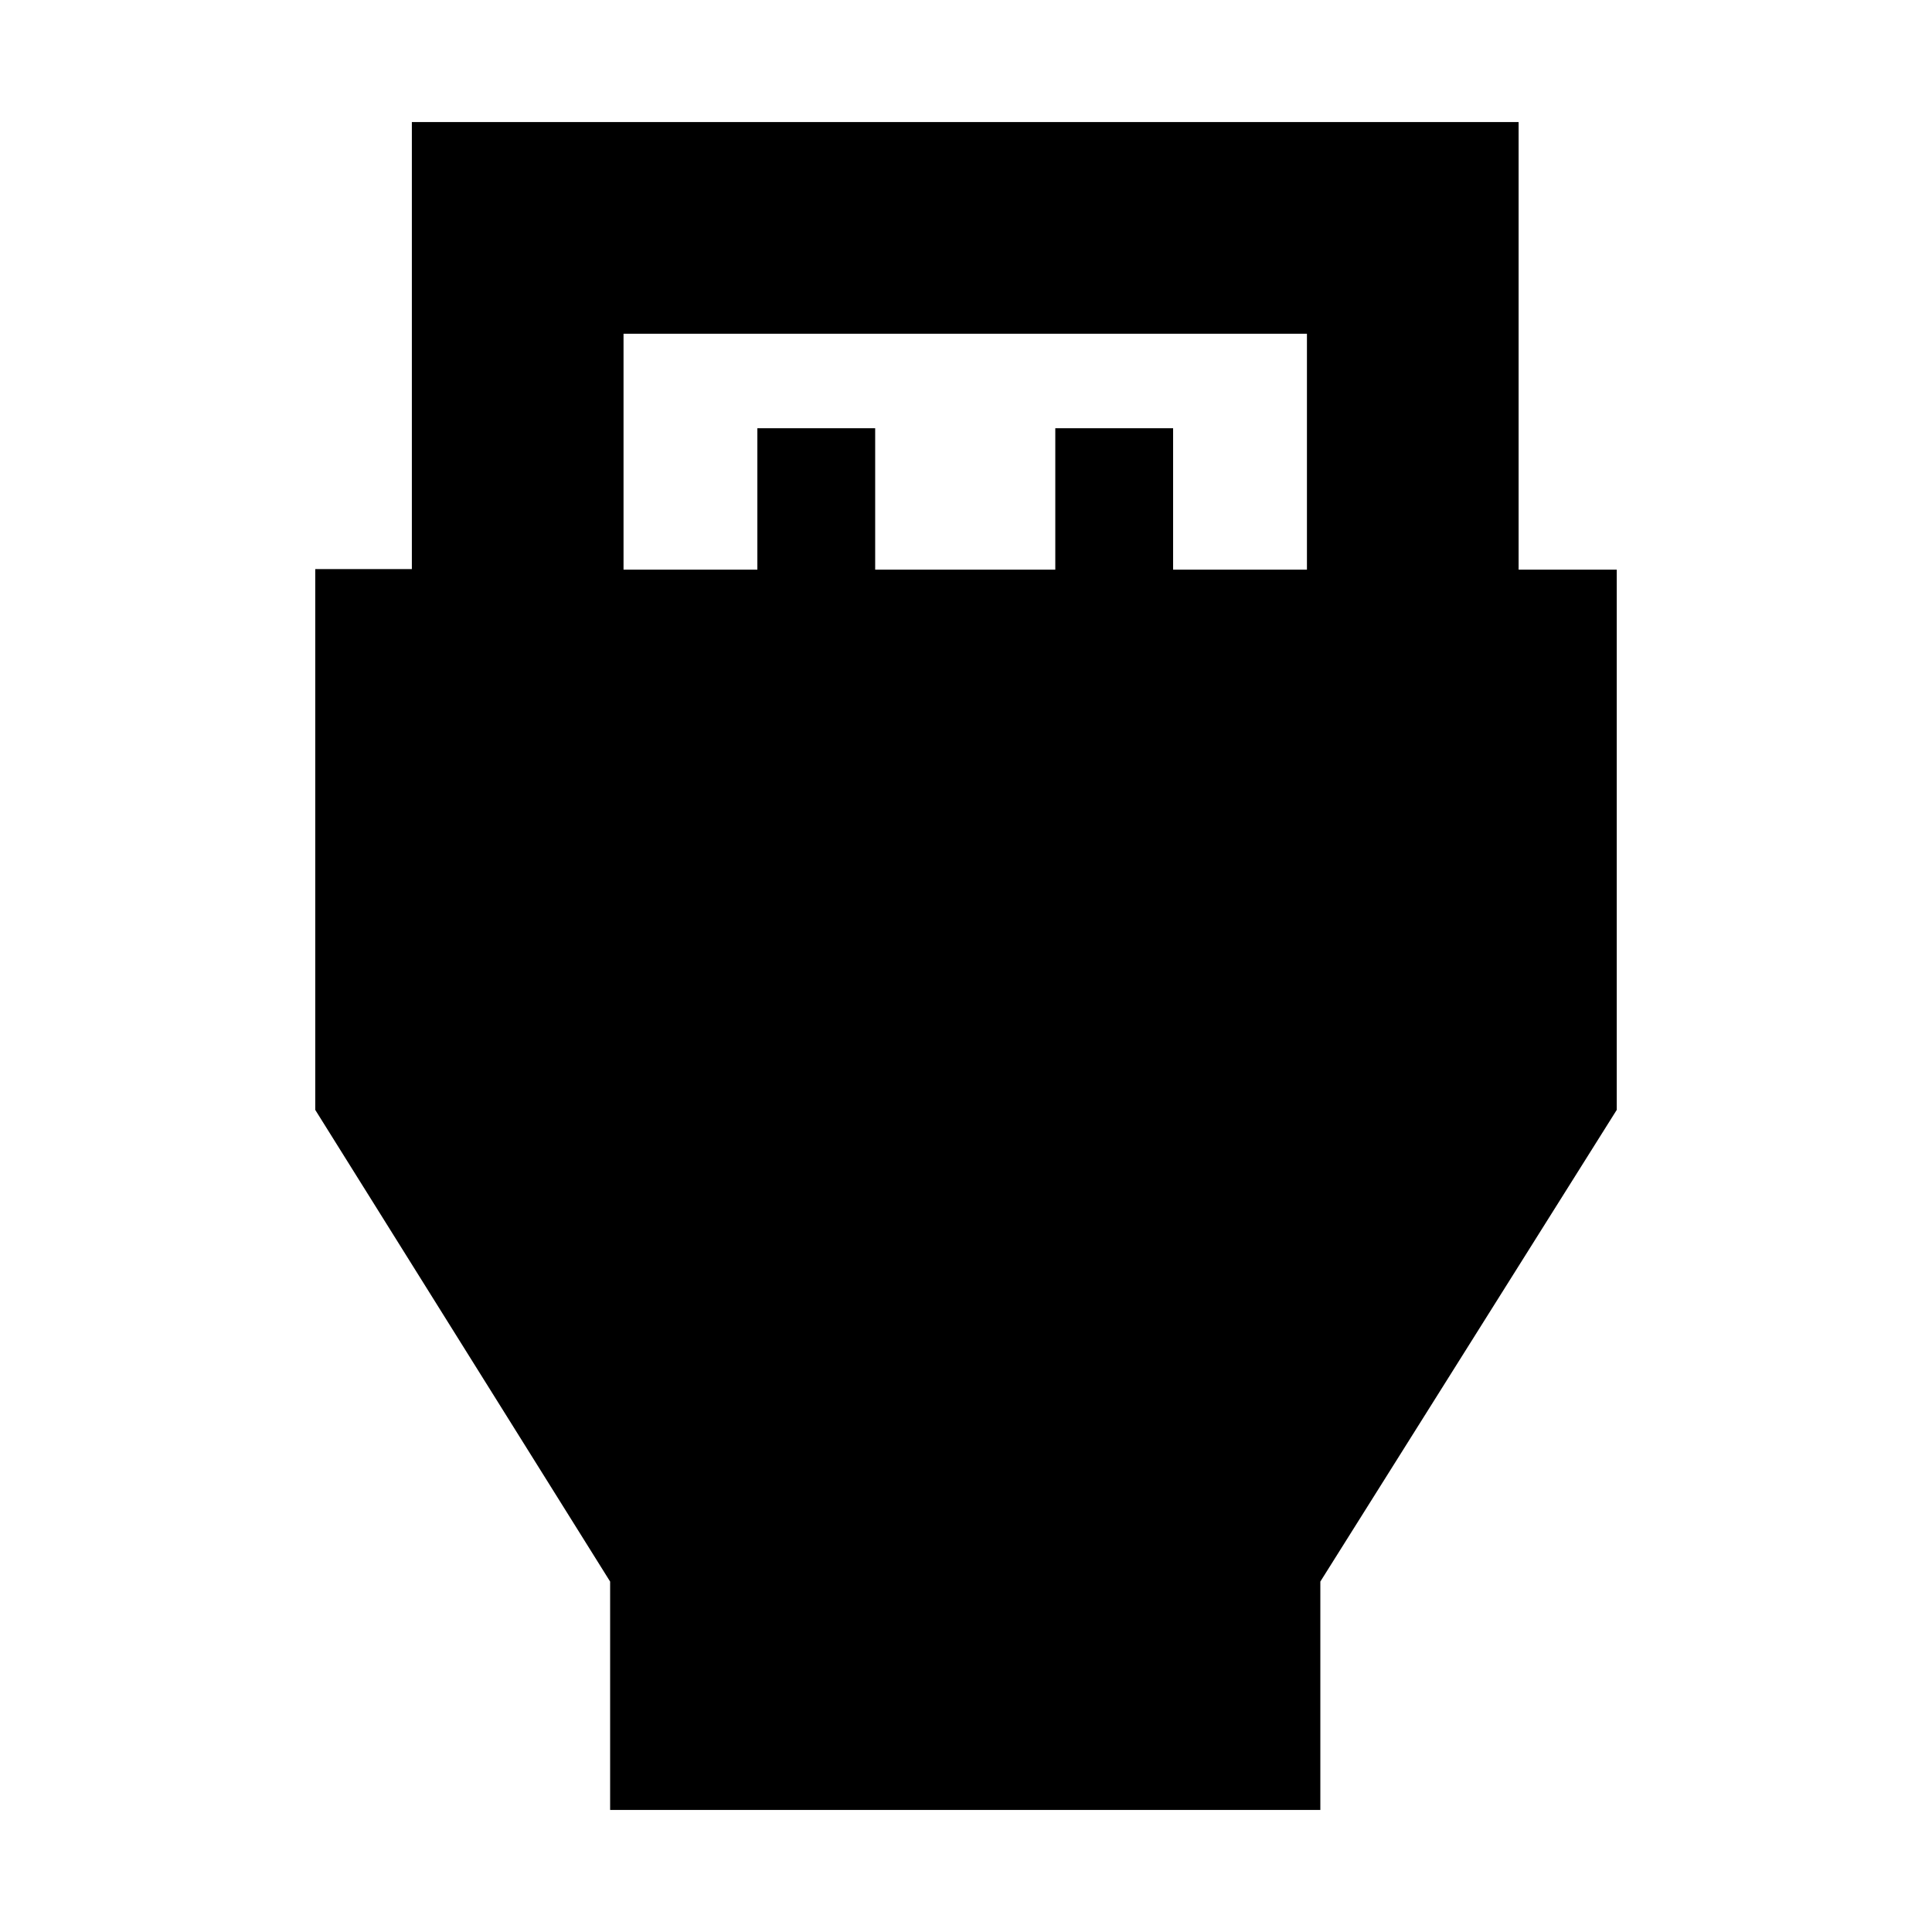 <svg xmlns="http://www.w3.org/2000/svg" height="20" viewBox="0 -960 960 960" width="20"><path d="M303.17-60.65v-113.48L156.65-408.5v-268.73h48v-222.12h549.94v222.42h48.76v268.43L656.07-174.13v113.48h-352.9Zm6.66-616.28h66.5v-70.29h58.54v70.29h89.5v-70.29h58.54v70.29h66.5v-117.24H309.83v117.24Z"/></svg>
